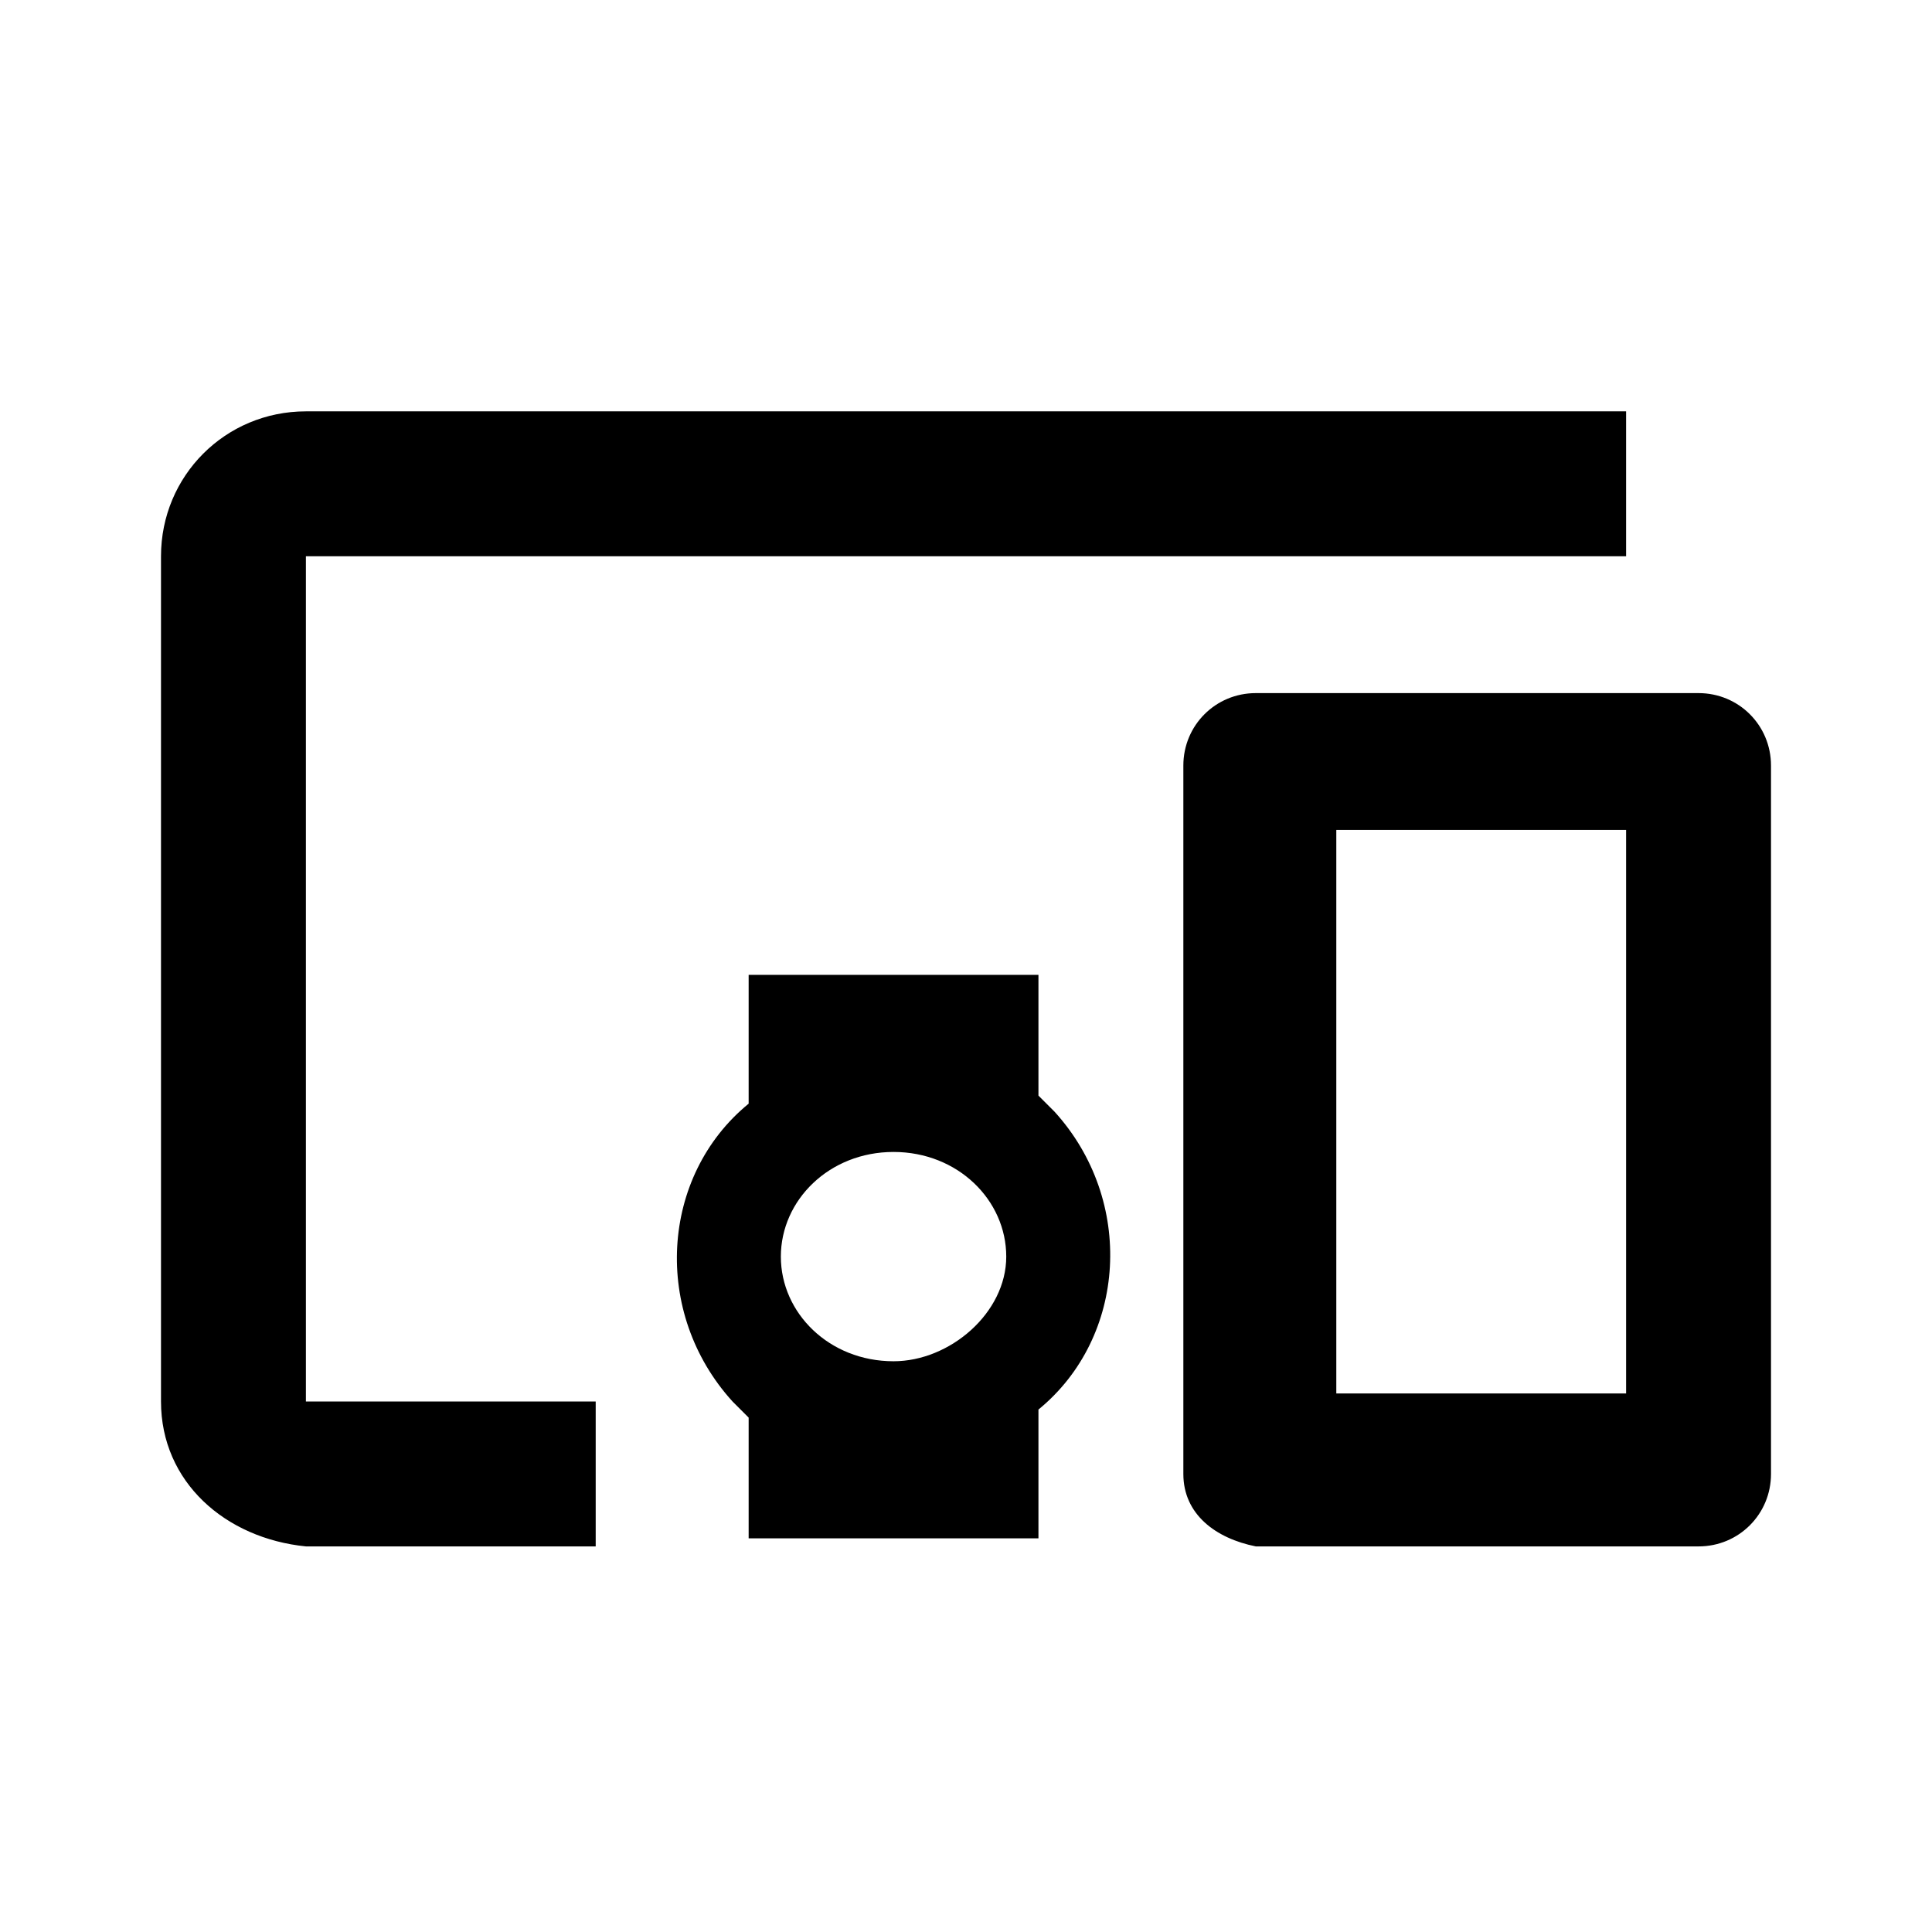 <svg xmlns="http://www.w3.org/2000/svg" viewBox="0 0 1024 1024"><path d="M162.133 294.827h699.733v-76.8H162.133c-42.667 0-76.8 34.133-76.8 76.8v448c0 42.667 34.133 72.533 76.8 76.8h153.6v-76.8h-153.6v-448zM550.4 516.694H396.8v68.267c-46.933 38.4-51.2 110.933-8.533 157.867l8.533 8.533v64h153.6v-68.267c46.933-38.4 51.2-110.933 8.533-157.867l-8.533-8.533v-64zm-76.8 204.8c-34.133 0-59.733-25.6-59.733-55.467s25.6-55.467 59.733-55.467 59.733 25.6 59.733 55.467c0 29.867-29.867 55.467-59.733 55.467zm426.667-354.133H665.6c-21.333 0-38.4 17.067-38.4 38.4v375.467c0 21.333 17.067 34.133 38.4 38.4h234.667c21.333 0 38.4-17.067 38.4-38.4V405.761c0-21.333-17.067-38.4-38.4-38.4zm-38.4 371.2h-153.6V439.894h153.6v298.667z"/></svg>